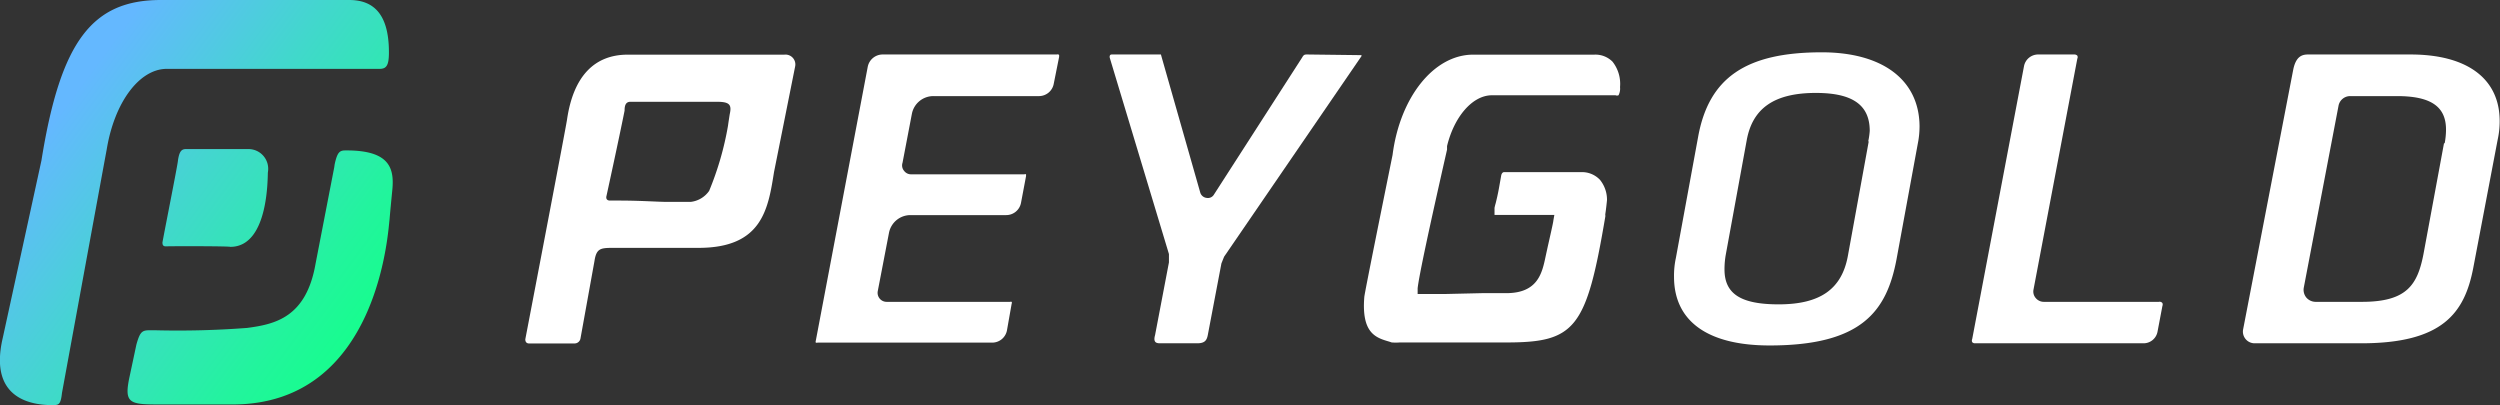 <svg id="Capa_1" data-name="Capa 1" xmlns="http://www.w3.org/2000/svg" xmlns:xlink="http://www.w3.org/1999/xlink" viewBox="0 0 149.58 24.25"><rect x="0" y="0" width="149.58" height="24.25" fill="#333333" stroke="none"/><defs><style>.cls-1{fill:url(#Degradado_sin_nombre_85);}.cls-2{fill:#fff;}</style><linearGradient id="Degradado_sin_nombre_85" x1="3.88" y1="6.34" x2="22.38" y2="19.98" gradientUnits="userSpaceOnUse"><stop offset="0" stop-color="#64b8ff"/><stop offset="0.39" stop-color="#42d7cd"/><stop offset="0.8" stop-color="#22f49d"/><stop offset="1" stop-color="#15ff8b"/></linearGradient></defs><title>logo-peygold</title><path class="cls-1" d="M2.48,9.6C3.63,2.42,5.54,0,9.63,0c3.43,0,7.83,0,11.26,0,1.34,0,2.38.7,2.38,3.12,0,.7-.1,1-.54,1-4.12,0-8.62,0-12.75,0-1.64,0-3.14,2-3.6,4.85C6.37,9,3.71,23.5,3.71,23.5c-.08.73-.2.73-.55.74-1.14,0-3.86-.28-3-4ZM20,10l-1.12,5.78c-.56,3.22-2.43,3.62-4.09,3.84a54.52,54.52,0,0,1-5.53.14c-.71,0-.84-.07-1.1.86l-.4,1.88c-.37,1.69,0,1.7,1.93,1.7,1.16,0,3.06,0,4.22,0,8.8,0,9.31-10.51,9.4-11.08,0-.07.11-1.22.16-1.72.13-1.3-.11-2.42-2.8-2.4-.34,0-.49.09-.65.85Zm-6.22,4.77c2.35,0,2.22-4.33,2.25-4.47h0a1.18,1.18,0,0,0-1.11-1.38c-1.45,0-2.38,0-3.81,0-.29,0-.39.22-.46.66,0,.18-.7,3.68-.93,4.92,0,.09,0,.23.18.24C10.76,14.72,13.76,14.73,13.78,14.77Z"/><path class="cls-2" d="M46.93,3.27H37.56c-2,0-3.25,1.3-3.63,3.86,0,.12-2,10.56-2.5,13.17,0,.05,0,.25.23.25h2.71a.36.36,0,0,0,.36-.29l.84-4.65c.11-.73.36-.77,1-.78.89,0,2.21,0,3.11,0h2.12c3.8,0,4.16-2.32,4.51-4.53L47.57,4A.59.59,0,0,0,46.93,3.27Zm-4.5,8.15a1.56,1.56,0,0,1-1.11.66l-.23,0c-.14,0-.51,0-1.13,0S38.37,12,37,12l-.53,0s-.26,0-.18-.29c0,0,.71-3.24,1.08-5.09,0-.28.05-.54.37-.53H42.9c.76,0,.89.18.76.75,0,0-.1.64-.1.67A18.26,18.26,0,0,1,42.43,11.42Z"/><path class="cls-2" d="M63.24,3.26H52.81a.91.91,0,0,0-.89.73l-3.11,16.4a.17.17,0,0,0,0,.11.19.19,0,0,0,.11,0H59.36a.9.9,0,0,0,.89-.74l.28-1.59a.12.12,0,0,0,0-.11.16.16,0,0,0-.1,0H53.05a.54.54,0,0,1-.53-.65l.67-3.48a1.31,1.31,0,0,1,1.28-1.06H60.2a.9.9,0,0,0,.89-.74l.3-1.59c0-.06,0-.1,0-.11a.12.12,0,0,0-.1,0H54.51a.51.51,0,0,1-.41-.2A.5.5,0,0,1,54,9.74l.56-2.93a1.31,1.31,0,0,1,1.29-1.06h6.33A.9.9,0,0,0,63.05,5l.32-1.6c0-.06,0-.1,0-.11A.12.12,0,0,0,63.24,3.26Z"/><path class="cls-2" d="M78.23,3.26c-.16,0-.22,0-.32.18l-5.27,8.19a.42.42,0,0,1-.45.21.45.45,0,0,1-.38-.33l-2.28-8-.07-.25s0,0,0,0H66.52c-.17,0-.12.2-.12.2L69.94,15.2l0,.5-.83,4.35c-.14.49.13.49.34.49h2.18c.48,0,.58-.2.64-.52l.81-4.26.16-.4,8.22-12s0-.05,0-.06a0,0,0,0,0,0,0Z"/><path class="cls-2" d="M129.17,18.06h-6.89a.63.63,0,0,1-.48-.23.59.59,0,0,1-.13-.51l2.62-13.81a.2.2,0,0,0,0-.18.24.24,0,0,0-.17-.07h-2.17a.86.86,0,0,0-.85.7L118,20.29a.22.22,0,0,0,0,.18.21.21,0,0,0,.17.07h10.07a.85.85,0,0,0,.85-.7l.29-1.53a.23.23,0,0,0,0-.18A.21.21,0,0,0,129.17,18.06Z"/><path class="cls-2" d="M144.23,3.26h-6.14c-.37,0-.72.13-.88.9l-3,15.55a.7.7,0,0,0,.69.83h6.38c4.85,0,6.18-1.8,6.7-4.51l1.46-7.67a5.1,5.1,0,0,0,.12-1.08C149.58,4.72,147.63,3.26,144.23,3.26Zm2,5.31L145,15.21c-.36,1.84-1,2.85-3.68,2.85h-2.78a.74.74,0,0,1-.55-.26.73.73,0,0,1-.15-.59l2.08-10.89a.71.71,0,0,1,.7-.57h2.8c2,0,2.93.61,2.93,2A4.46,4.46,0,0,1,146.27,8.57Z"/><path class="cls-2" d="M95.39,3.27h-.7c-2.38,0-4.51,0-6.55,0-2.35,0-4.38,2.55-4.82,6-.46,2.27-1.66,8.19-1.69,8.49-.18,2.19.7,2.45,1.49,2.68l.15.05a3.35,3.35,0,0,0,.48,0h6.39c4.12,0,4.78-.84,5.91-7.54v-.08a.17.17,0,0,1,0-.07c.05-.33.08-.63.1-.83a1.89,1.89,0,0,0-.42-1.21,1.48,1.48,0,0,0-1.15-.46c-1.08,0-3.64,0-4.6,0,0,0-.14,0-.17.26l-.13.73c-.06.33-.13.63-.19.87a2.83,2.83,0,0,0-.07.28l0,.13c0,.11,0,.19,0,.29l3.28,0H93l-.06.34c0,.09-.21,1-.34,1.58l-.12.55c-.21,1-.46,2.21-2.36,2.21l-1.44,0-2.18.05-1.34,0h-.34l0-.34c.08-.74.71-3.68,1.76-8.3l0-.21h0C87,7,88.09,5.7,89.27,5.7h.57c2.48,0,4.11,0,6.82,0a.23.23,0,0,0,.18,0,.86.86,0,0,0,.09-.49,2.14,2.14,0,0,0-.45-1.52A1.44,1.44,0,0,0,95.39,3.27Z"/><path class="cls-2" d="M109,3.13c-4.54,0-6.76,1.52-7.4,5.07l-1.33,7.24a5,5,0,0,0-.11,1.12c0,2.65,2,4.11,5.72,4.11,5.51,0,7-2.05,7.59-5.14l1.31-7.12a5.39,5.39,0,0,0,.07-.88C114.82,4.78,112.64,3.13,109,3.13Zm2.81,5.33v0l-1.25,6.86c-.37,2-1.68,2.89-4.14,2.89-2.27,0-3.24-.63-3.24-2.09a5,5,0,0,1,.08-.9l1.25-6.83c.35-1.93,1.67-2.83,4.14-2.83,2.19,0,3.22.72,3.22,2.27A4.49,4.49,0,0,1,111.78,8.46Z"/></svg>